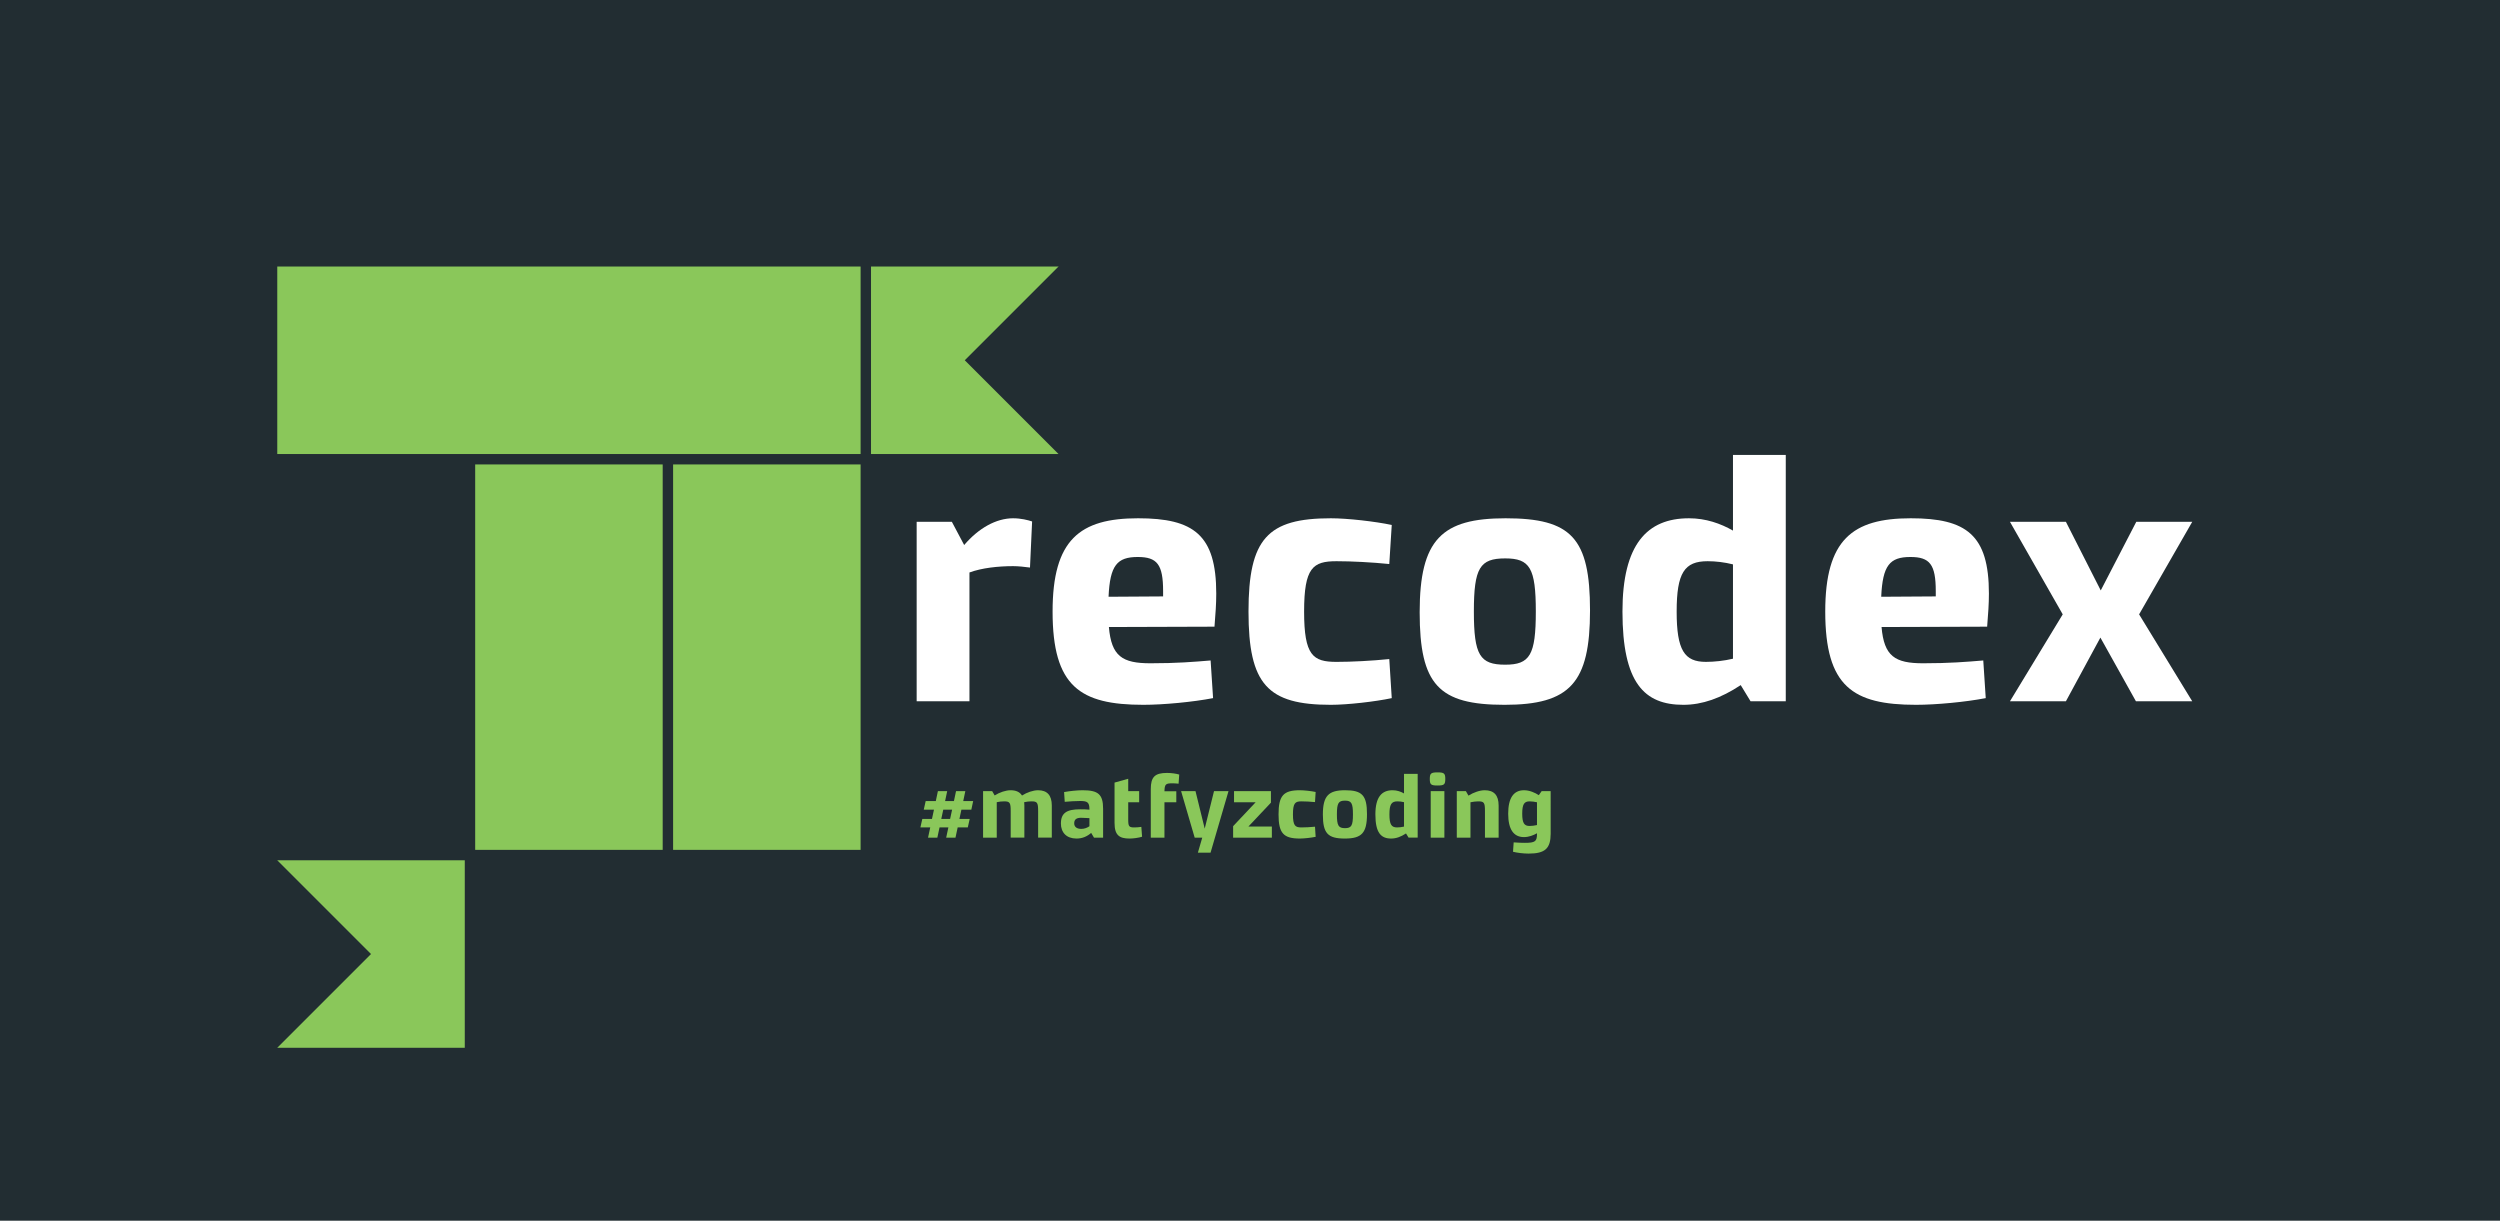 <?xml version="1.0" encoding="UTF-8" standalone="no"?>
<!-- Created with Inkscape (http://www.inkscape.org/) -->

<svg
   xmlns:dc="http://purl.org/dc/elements/1.1/"
   xmlns:cc="http://creativecommons.org/ns#"
   xmlns:rdf="http://www.w3.org/1999/02/22-rdf-syntax-ns#"
   xmlns:svg="http://www.w3.org/2000/svg"
   xmlns="http://www.w3.org/2000/svg"
   xmlns:sodipodi="http://sodipodi.sourceforge.net/DTD/sodipodi-0.dtd"
   xmlns:inkscape="http://www.inkscape.org/namespaces/inkscape"
   width="1024"
   height="500"
   viewBox="0 0 960 468.75"
   id="svg4324"
   version="1.1"
   inkscape:version="0.92.1 r"
   sodipodi:docname="logo_recodex (copy).svg"
   inkscape:export-filename="/home/petr/Documents/MFF/ReCodEx/wiki/logo/recodex_promo.png"
   inkscape:export-xdpi="96"
   inkscape:export-ydpi="96">
  <defs
     id="defs4326" />
  <sodipodi:namedview
     id="base"
     pagecolor="#ffffff"
     bordercolor="#666666"
     borderopacity="1.0"
     inkscape:pageopacity="0.0"
     inkscape:pageshadow="2"
     inkscape:zoom="0.98994949"
     inkscape:cx="142.18067"
     inkscape:cy="180.32588"
     inkscape:document-units="px"
     inkscape:current-layer="layer2"
     showgrid="false"
     units="px"
     inkscape:window-width="2560"
     inkscape:window-height="1385"
     inkscape:window-x="0"
     inkscape:window-y="356"
     inkscape:window-maximized="1"
     showborder="true"
     inkscape:showpageshadow="false"
     borderlayer="false" />
  <g
     inkscape:groupmode="layer"
     id="layer2"
     inkscape:label="Backgroud">
    <rect
       style="fill:#222d32;fill-opacity:1;stroke-width:6.159"
       id="rect38"
       width="970.806"
       height="483.098"
       x="1.9090061e-07"
       y="-3.812" />
  </g>
  <g
     inkscape:label="Vrstva 1"
     inkscape:groupmode="layer"
     id="layer1"
     transform="translate(0,-583.612)">
    <rect
       style="display:inline;fill:#8ac75a;fill-opacity:1;stroke:none;stroke-width:1;stroke-miterlimit:4;stroke-dasharray:4, 1;stroke-dashoffset:0;stroke-opacity:1"
       id="rect4139"
       width="224"
       height="72"
       x="106.471"
       y="685.958" />
    <rect
       style="display:inline;fill:#8ac75a;fill-opacity:1;stroke:none;stroke-width:1;stroke-miterlimit:4;stroke-dasharray:4, 1;stroke-dashoffset:0;stroke-opacity:1"
       id="rect4141"
       width="72"
       height="72"
       x="334.471"
       y="685.958" />
    <rect
       style="display:inline;fill:#8ac75a;fill-opacity:1;stroke:none;stroke-width:1;stroke-miterlimit:4;stroke-dasharray:4, 1;stroke-dashoffset:0;stroke-opacity:1"
       id="rect4143"
       width="72"
       height="72"
       x="106.471"
       y="913.958" />
    <rect
       style="display:inline;fill:#8ac75a;fill-opacity:1;stroke:none;stroke-width:1;stroke-miterlimit:4;stroke-dasharray:4, 1;stroke-dashoffset:0;stroke-opacity:1"
       id="rect4145"
       width="72"
       height="148"
       x="182.471"
       y="761.958" />
    <rect
       style="display:inline;fill:#8ac75a;fill-opacity:1;stroke:none;stroke-width:1;stroke-miterlimit:4;stroke-dasharray:4, 1;stroke-dashoffset:0;stroke-opacity:1"
       id="rect4147"
       width="72"
       height="148"
       x="258.471"
       y="761.958" />
    <g
       style="font-style:normal;font-weight:normal;font-size:22.525px;line-height:125%;font-family:Sans;letter-spacing:0px;word-spacing:0px;display:inline;fill:#ffffff;fill-opacity:1;stroke:none;stroke-width:1px;stroke-linecap:butt;stroke-linejoin:miter;stroke-opacity:1"
       id="text4165"
       transform="translate(86.471,-46.404)">
      <path
         d="m 302.558,829.035 c -6.487,0 -13.245,3.784 -18.786,10.272 l -4.73,-8.92 h -13.515 v 68.928 h 20.273 v -49.466 c 4.73,-1.757 11.083,-2.433 16.759,-2.433 2.027,0 4.46,0.27 6.487,0.541 l 0.811,-17.705 c -1.622,-0.541 -4.325,-1.216 -7.298,-1.216 z"
         style="font-style:normal;font-variant:normal;font-weight:bold;font-stretch:normal;font-size:135.153px;font-family:Accura;-inkscape-font-specification:'Accura Bold';fill:#ffffff;fill-opacity:1"
         id="path4990"
         inkscape:connector-curvature="0" />
      <path
         d="m 380.569,857.957 c 0,-22.57 -8.65,-28.923 -30.004,-28.923 -22.435,0 -32.842,8.244 -32.842,35.815 0,28.788 10.542,35.815 34.869,35.815 7.704,0 19.057,-1.081 26.76,-2.568 l -0.946,-14.461 c -6.487,0.541 -12.975,1.081 -23.111,1.081 -10.812,0 -15.002,-2.703 -15.948,-13.921 l 40.546,-0.135 c 0.405,-5.136 0.676,-8.65 0.676,-12.704 z m -20.408,1.081 -20.949,0.135 c 0.541,-12.029 3.244,-15.272 11.218,-15.272 7.433,0 9.731,2.838 9.731,13.11 z"
         style="font-style:normal;font-variant:normal;font-weight:bold;font-stretch:normal;font-size:135.153px;font-family:Accura;-inkscape-font-specification:'Accura Bold';fill:#ffffff;fill-opacity:1"
         id="path4992"
         inkscape:connector-curvature="0" />
      <path
         d="m 424.58,829.035 c -24.327,0 -31.626,7.839 -31.626,35.815 0,27.977 7.298,35.815 31.626,35.815 6.352,0 17.029,-1.216 23.381,-2.568 l -0.946,-15.002 c -6.622,0.676 -14.461,1.081 -20.273,1.081 -9.055,0 -12.434,-2.433 -12.434,-19.327 0,-16.894 3.379,-19.327 12.434,-19.327 5.812,0 13.65,0.405 20.273,1.081 l 0.946,-15.002 c -6.352,-1.352 -17.029,-2.568 -23.381,-2.568 z"
         style="font-style:normal;font-variant:normal;font-weight:bold;font-stretch:normal;font-size:135.153px;font-family:Accura;-inkscape-font-specification:'Accura Bold';fill:#ffffff;fill-opacity:1"
         id="path4994"
         inkscape:connector-curvature="0" />
      <path
         d="m 491.66,829.035 c -24.463,0 -32.977,8.109 -32.977,36.086 0,27.841 7.298,35.545 32.572,35.545 25.138,0 32.842,-8.379 32.842,-36.221 0,-27.841 -7.163,-35.41 -32.437,-35.41 z m -0.135,15.407 c 9.461,0 11.758,3.649 11.758,20.408 0,16.759 -2.298,20.408 -11.758,20.408 -9.731,0 -12.029,-3.649 -12.029,-20.408 0,-16.759 2.298,-20.408 12.029,-20.408 z"
         style="font-style:normal;font-variant:normal;font-weight:bold;font-stretch:normal;font-size:135.153px;font-family:Accura;-inkscape-font-specification:'Accura Bold';fill:#ffffff;fill-opacity:1"
         id="path4996"
         inkscape:connector-curvature="0" />
      <path
         d="m 599.265,804.707 h -20.273 v 29.058 c -4.73,-2.703 -10.407,-4.73 -16.894,-4.73 -16.083,0 -25.544,10.001 -25.544,35.815 0,27.436 8.379,35.815 23.381,35.815 7.298,0 14.461,-2.568 22.03,-7.569 l 3.784,6.217 h 13.515 z m -41.897,60.143 c 0,-14.867 2.973,-19.327 11.893,-19.327 3.109,0 6.487,0.405 9.731,1.216 v 36.221 c -3.379,0.811 -7.163,1.216 -10.407,1.216 -8.244,0 -11.218,-4.46 -11.218,-19.327 z"
         style="font-style:normal;font-variant:normal;font-weight:bold;font-stretch:normal;font-size:135.153px;font-family:Accura;-inkscape-font-specification:'Accura Bold';fill:#ffffff;fill-opacity:1"
         id="path4998"
         inkscape:connector-curvature="0" />
      <path
         d="m 677.271,857.957 c 0,-22.57 -8.65,-28.923 -30.004,-28.923 -22.435,0 -32.842,8.244 -32.842,35.815 0,28.788 10.542,35.815 34.869,35.815 7.704,0 19.057,-1.081 26.76,-2.568 l -0.946,-14.461 c -6.487,0.541 -12.975,1.081 -23.111,1.081 -10.812,0 -15.002,-2.703 -15.948,-13.921 l 40.546,-0.135 c 0.405,-5.136 0.676,-8.65 0.676,-12.704 z m -20.408,1.081 -20.949,0.135 c 0.541,-12.029 3.244,-15.272 11.218,-15.272 7.433,0 9.731,2.838 9.731,13.11 z"
         style="font-style:normal;font-variant:normal;font-weight:bold;font-stretch:normal;font-size:135.153px;font-family:Accura;-inkscape-font-specification:'Accura Bold';fill:#ffffff;fill-opacity:1"
         id="path5000"
         inkscape:connector-curvature="0" />
      <path
         d="m 755.353,899.314 -20.408,-33.383 20.408,-35.545 h -21.489 l -13.65,26.355 -13.38,-26.355 h -21.489 l 20.273,35.545 -20.273,33.383 h 21.489 l 13.245,-24.463 13.65,24.463 z"
         style="font-style:normal;font-variant:normal;font-weight:bold;font-stretch:normal;font-size:135.153px;font-family:Accura;-inkscape-font-specification:'Accura Bold';fill:#ffffff;fill-opacity:1"
         id="path5002"
         inkscape:connector-curvature="0" />
    </g>
    <rect
       style="display:inline;fill:#222d32;fill-opacity:1;stroke:none;stroke-width:1;stroke-miterlimit:4;stroke-dasharray:4, 1;stroke-dashoffset:0;stroke-opacity:1"
       id="rect4141-3"
       width="50.912"
       height="50.912"
       x="-248.539"
       y="772.464"
       transform="rotate(-45)" />
    <rect
       style="display:inline;fill:#222d32;fill-opacity:1;stroke:none;stroke-width:1;stroke-miterlimit:4;stroke-dasharray:4, 1;stroke-dashoffset:0;stroke-opacity:1"
       id="rect4141-3-6"
       width="50.912"
       height="50.912"
       x="-621.892"
       y="721.552"
       transform="rotate(-45)" />
    <g
       transform="translate(86.471,613.958)"
       style="font-style:normal;font-weight:normal;font-size:15px;line-height:125%;font-family:Sans;letter-spacing:0px;word-spacing:0px;fill:#8ac75a;fill-opacity:1;stroke:none;stroke-width:1px;stroke-linecap:butt;stroke-linejoin:miter;stroke-opacity:1"
       id="flowRoot4188">
      <path
         d="m 282.71,280.562 h 3.815 l 0.7,-3.29 h -3.815 l 0.805,-3.815 h -3.57 l -0.805,3.815 h -3.395 l 0.805,-3.815 h -3.57 l -0.805,3.815 h -3.885 l -0.735,3.29 h 3.92 l -0.77,3.57 h -3.71 l -0.735,3.255 h 3.78 l -0.84,3.92 h 3.57 l 0.84,-3.92 h 3.395 l -0.84,3.92 h 3.57 l 0.84,-3.92 h 3.885 l 0.735,-3.255 h -3.955 z m -3.57,0 -0.77,3.57 h -3.395 l 0.77,-3.57 z"
         style="font-style:normal;font-variant:normal;font-weight:bold;font-stretch:normal;font-size:35px;font-family:Accura;-inkscape-font-specification:'Accura Bold';fill:#8ac75a;fill-opacity:1"
         id="path4197"
         inkscape:connector-curvature="0" />
      <path
         d="m 312.137,273.107 c -1.855,0 -4.235,0.805 -6.16,2.03 -0.84,-1.365 -2.31,-2.03 -4.375,-2.03 -1.855,0 -4.235,0.805 -6.125,1.995 l -0.945,-1.645 h -3.5 v 17.85 h 5.25 v -13.615 c 0.945,-0.21 1.96,-0.315 2.8,-0.315 2.205,0 2.555,0.455 2.555,3.71 v 10.22 h 5.25 v -12.32 c 0,-0.455 -0.035,-0.875 -0.07,-1.295 0.945,-0.21 1.96,-0.315 2.8,-0.315 2.205,0 2.555,0.455 2.555,3.71 v 10.22 h 5.25 v -12.32 c 0,-3.955 -1.785,-5.88 -5.285,-5.88 z"
         style="font-style:normal;font-variant:normal;font-weight:bold;font-stretch:normal;font-size:35px;font-family:Accura;-inkscape-font-specification:'Accura Bold';fill:#8ac75a;fill-opacity:1"
         id="path4199"
         inkscape:connector-curvature="0" />
      <path
         d="m 329.247,273.107 c -2.065,0 -5.005,0.315 -7.105,0.7 l 0.245,3.745 c 2.03,-0.175 4.06,-0.315 5.915,-0.315 2.73,0 3.57,0.455 3.57,3.15 v 0.175 c -1.19,-0.105 -2.45,-0.175 -3.57,-0.14 -5.075,0 -7.385,1.365 -7.385,5.46 0,3.465 2.17,5.775 5.985,5.775 2.275,0 4.13,-0.84 5.635,-2.17 l 1.085,1.82 h 3.5 v -11.06 c 0,-5.6 -1.89,-7.14 -7.875,-7.14 z m -3.22,12.705 c 0,-1.365 0.7,-2.1 2.555,-2.135 0.77,0 2.03,0.07 3.29,0.14 v 3.115 c -0.875,0.595 -1.925,1.015 -3.115,1.015 -1.82,0 -2.73,-0.84 -2.73,-2.135 z"
         style="font-style:normal;font-variant:normal;font-weight:bold;font-stretch:normal;font-size:35px;font-family:Accura;-inkscape-font-specification:'Accura Bold';fill:#8ac75a;fill-opacity:1"
         id="path4201"
         inkscape:connector-curvature="0" />
      <path
         d="m 351.805,287.177 c -0.875,0.14 -1.925,0.21 -2.695,0.21 -2.03,0 -2.345,-0.385 -2.345,-3.01 v -6.65 h 4.2 v -4.27 h -4.2 v -4.76 l -5.25,1.47 v 15.505 c 0,4.76 1.89,5.985 5.775,5.985 1.54,0 3.605,-0.315 4.795,-0.7 z"
         style="font-style:normal;font-variant:normal;font-weight:bold;font-stretch:normal;font-size:35px;font-family:Accura;-inkscape-font-specification:'Accura Bold';fill:#8ac75a;fill-opacity:1"
         id="path4203"
         inkscape:connector-curvature="0" />
      <path
         d="m 363.692,270.447 c 0.595,0 1.4,0.035 2.415,0.14 l 0.245,-3.5 c -1.12,-0.35 -2.94,-0.63 -4.69,-0.63 -4.655,0 -6.23,1.54 -6.23,6.195 v 18.655 h 5.25 v -13.58 h 4.55 v -4.235 h -4.55 c 0.07,-2.73 0.49,-3.045 3.01,-3.045 z"
         style="font-style:normal;font-variant:normal;font-weight:bold;font-stretch:normal;font-size:35px;font-family:Accura;-inkscape-font-specification:'Accura Bold';fill:#8ac75a;fill-opacity:1"
         id="path4205"
         inkscape:connector-curvature="0" />
      <path
         d="m 385.275,273.457 h -5.565 l -3.57,14.385 -3.535,-14.385 h -5.53 l 5.215,17.85 h 2.905 l -1.68,5.775 h 4.865 z"
         style="font-style:normal;font-variant:normal;font-weight:bold;font-stretch:normal;font-size:35px;font-family:Accura;-inkscape-font-specification:'Accura Bold';fill:#8ac75a;fill-opacity:1"
         id="path4207"
         inkscape:connector-curvature="0" />
      <path
         d="m 401.923,287.037 h -8.995 l 8.645,-9.17 v -4.41 h -14.175 v 4.27 h 8.295 l -8.645,9.17 v 4.41 h 14.875 z"
         style="font-style:normal;font-variant:normal;font-weight:bold;font-stretch:normal;font-size:35px;font-family:Accura;-inkscape-font-specification:'Accura Bold';fill:#8ac75a;fill-opacity:1"
         id="path4209"
         inkscape:connector-curvature="0" />
      <path
         d="m 412.681,273.107 c -6.3,0 -8.19,2.03 -8.19,9.275 0,7.245 1.89,9.275 8.19,9.275 1.645,0 4.41,-0.315 6.055,-0.665 l -0.245,-3.885 c -1.715,0.175 -3.745,0.28 -5.25,0.28 -2.345,0 -3.22,-0.63 -3.22,-5.005 0,-4.375 0.875,-5.005 3.22,-5.005 1.505,0 3.535,0.105 5.25,0.28 l 0.245,-3.885 c -1.645,-0.35 -4.41,-0.665 -6.055,-0.665 z"
         style="font-style:normal;font-variant:normal;font-weight:bold;font-stretch:normal;font-size:35px;font-family:Accura;-inkscape-font-specification:'Accura Bold';fill:#8ac75a;fill-opacity:1"
         id="path4211"
         inkscape:connector-curvature="0" />
      <path
         d="m 430.052,273.107 c -6.335,0 -8.54,2.1 -8.54,9.345 0,7.21 1.89,9.205 8.435,9.205 6.51,0 8.505,-2.17 8.505,-9.38 0,-7.21 -1.855,-9.17 -8.4,-9.17 z m -0.035,3.99 c 2.45,0 3.045,0.945 3.045,5.285 0,4.34 -0.595,5.285 -3.045,5.285 -2.52,0 -3.115,-0.945 -3.115,-5.285 0,-4.34 0.595,-5.285 3.115,-5.285 z"
         style="font-style:normal;font-variant:normal;font-weight:bold;font-stretch:normal;font-size:35px;font-family:Accura;-inkscape-font-specification:'Accura Bold';fill:#8ac75a;fill-opacity:1"
         id="path4213"
         inkscape:connector-curvature="0" />
      <path
         d="m 457.918,266.807 h -5.25 v 7.525 c -1.225,-0.7 -2.695,-1.225 -4.375,-1.225 -4.165,0 -6.615,2.59 -6.615,9.275 0,7.105 2.17,9.275 6.055,9.275 1.89,0 3.745,-0.665 5.705,-1.96 l 0.98,1.61 h 3.5 z m -10.85,15.575 c 0,-3.85 0.77,-5.005 3.08,-5.005 0.805,0 1.68,0.105 2.52,0.315 v 9.38 c -0.875,0.21 -1.855,0.315 -2.695,0.315 -2.135,0 -2.905,-1.155 -2.905,-5.005 z"
         style="font-style:normal;font-variant:normal;font-weight:bold;font-stretch:normal;font-size:35px;font-family:Accura;-inkscape-font-specification:'Accura Bold';fill:#8ac75a;fill-opacity:1"
         id="path4215"
         inkscape:connector-curvature="0" />
      <path
         d="m 465.548,266.247 c -2.52,0 -2.975,0.385 -2.975,2.52 0,2.17 0.455,2.52 2.975,2.52 2.52,0 2.975,-0.35 2.975,-2.52 0,-2.135 -0.455,-2.52 -2.975,-2.52 z m 2.625,25.06 v -17.85 h -5.25 v 17.85 z"
         style="font-style:normal;font-variant:normal;font-weight:bold;font-stretch:normal;font-size:35px;font-family:Accura;-inkscape-font-specification:'Accura Bold';fill:#8ac75a;fill-opacity:1"
         id="path4217"
         inkscape:connector-curvature="0" />
      <path
         d="m 483.647,273.107 c -1.855,0 -4.305,0.84 -6.23,2.065 l -0.98,-1.715 h -3.5 v 17.85 h 5.25 v -13.58 c 0.98,-0.21 2.065,-0.35 2.94,-0.35 2.275,0 2.625,0.42 2.625,3.71 v 10.22 h 5.25 v -12.32 c 0,-3.99 -1.785,-5.88 -5.355,-5.88 z"
         style="font-style:normal;font-variant:normal;font-weight:bold;font-stretch:normal;font-size:35px;font-family:Accura;-inkscape-font-specification:'Accura Bold';fill:#8ac75a;fill-opacity:1"
         id="path4219"
         inkscape:connector-curvature="0" />
      <path
         d="m 508.984,273.457 h -3.465 l -1.085,1.54 c -1.505,-0.98 -3.57,-1.89 -5.705,-1.89 -3.955,0 -6.055,2.94 -6.055,8.995 0,6.055 2.1,8.995 6.055,8.995 1.82,0 3.57,-0.665 5.005,-1.47 v 0.21 c 0,2.905 -0.7,3.465 -4.62,3.465 -0.805,0 -2.45,-0.035 -4.34,-0.175 l -0.245,3.605 c 1.505,0.385 3.955,0.7 5.985,0.7 6.335,0 8.435,-1.96 8.47,-7.595 z m -8.085,13.37 c -2.065,0 -2.835,-1.085 -2.835,-4.725 0,-3.64 0.77,-4.725 2.835,-4.725 0.875,0 1.89,0.14 2.835,0.35 v 8.75 c -0.945,0.21 -1.96,0.35 -2.835,0.35 z"
         style="font-style:normal;font-variant:normal;font-weight:bold;font-stretch:normal;font-size:35px;font-family:Accura;-inkscape-font-specification:'Accura Bold';fill:#8ac75a;fill-opacity:1"
         id="path4221"
         inkscape:connector-curvature="0" />
    </g>
  </g>
</svg>
